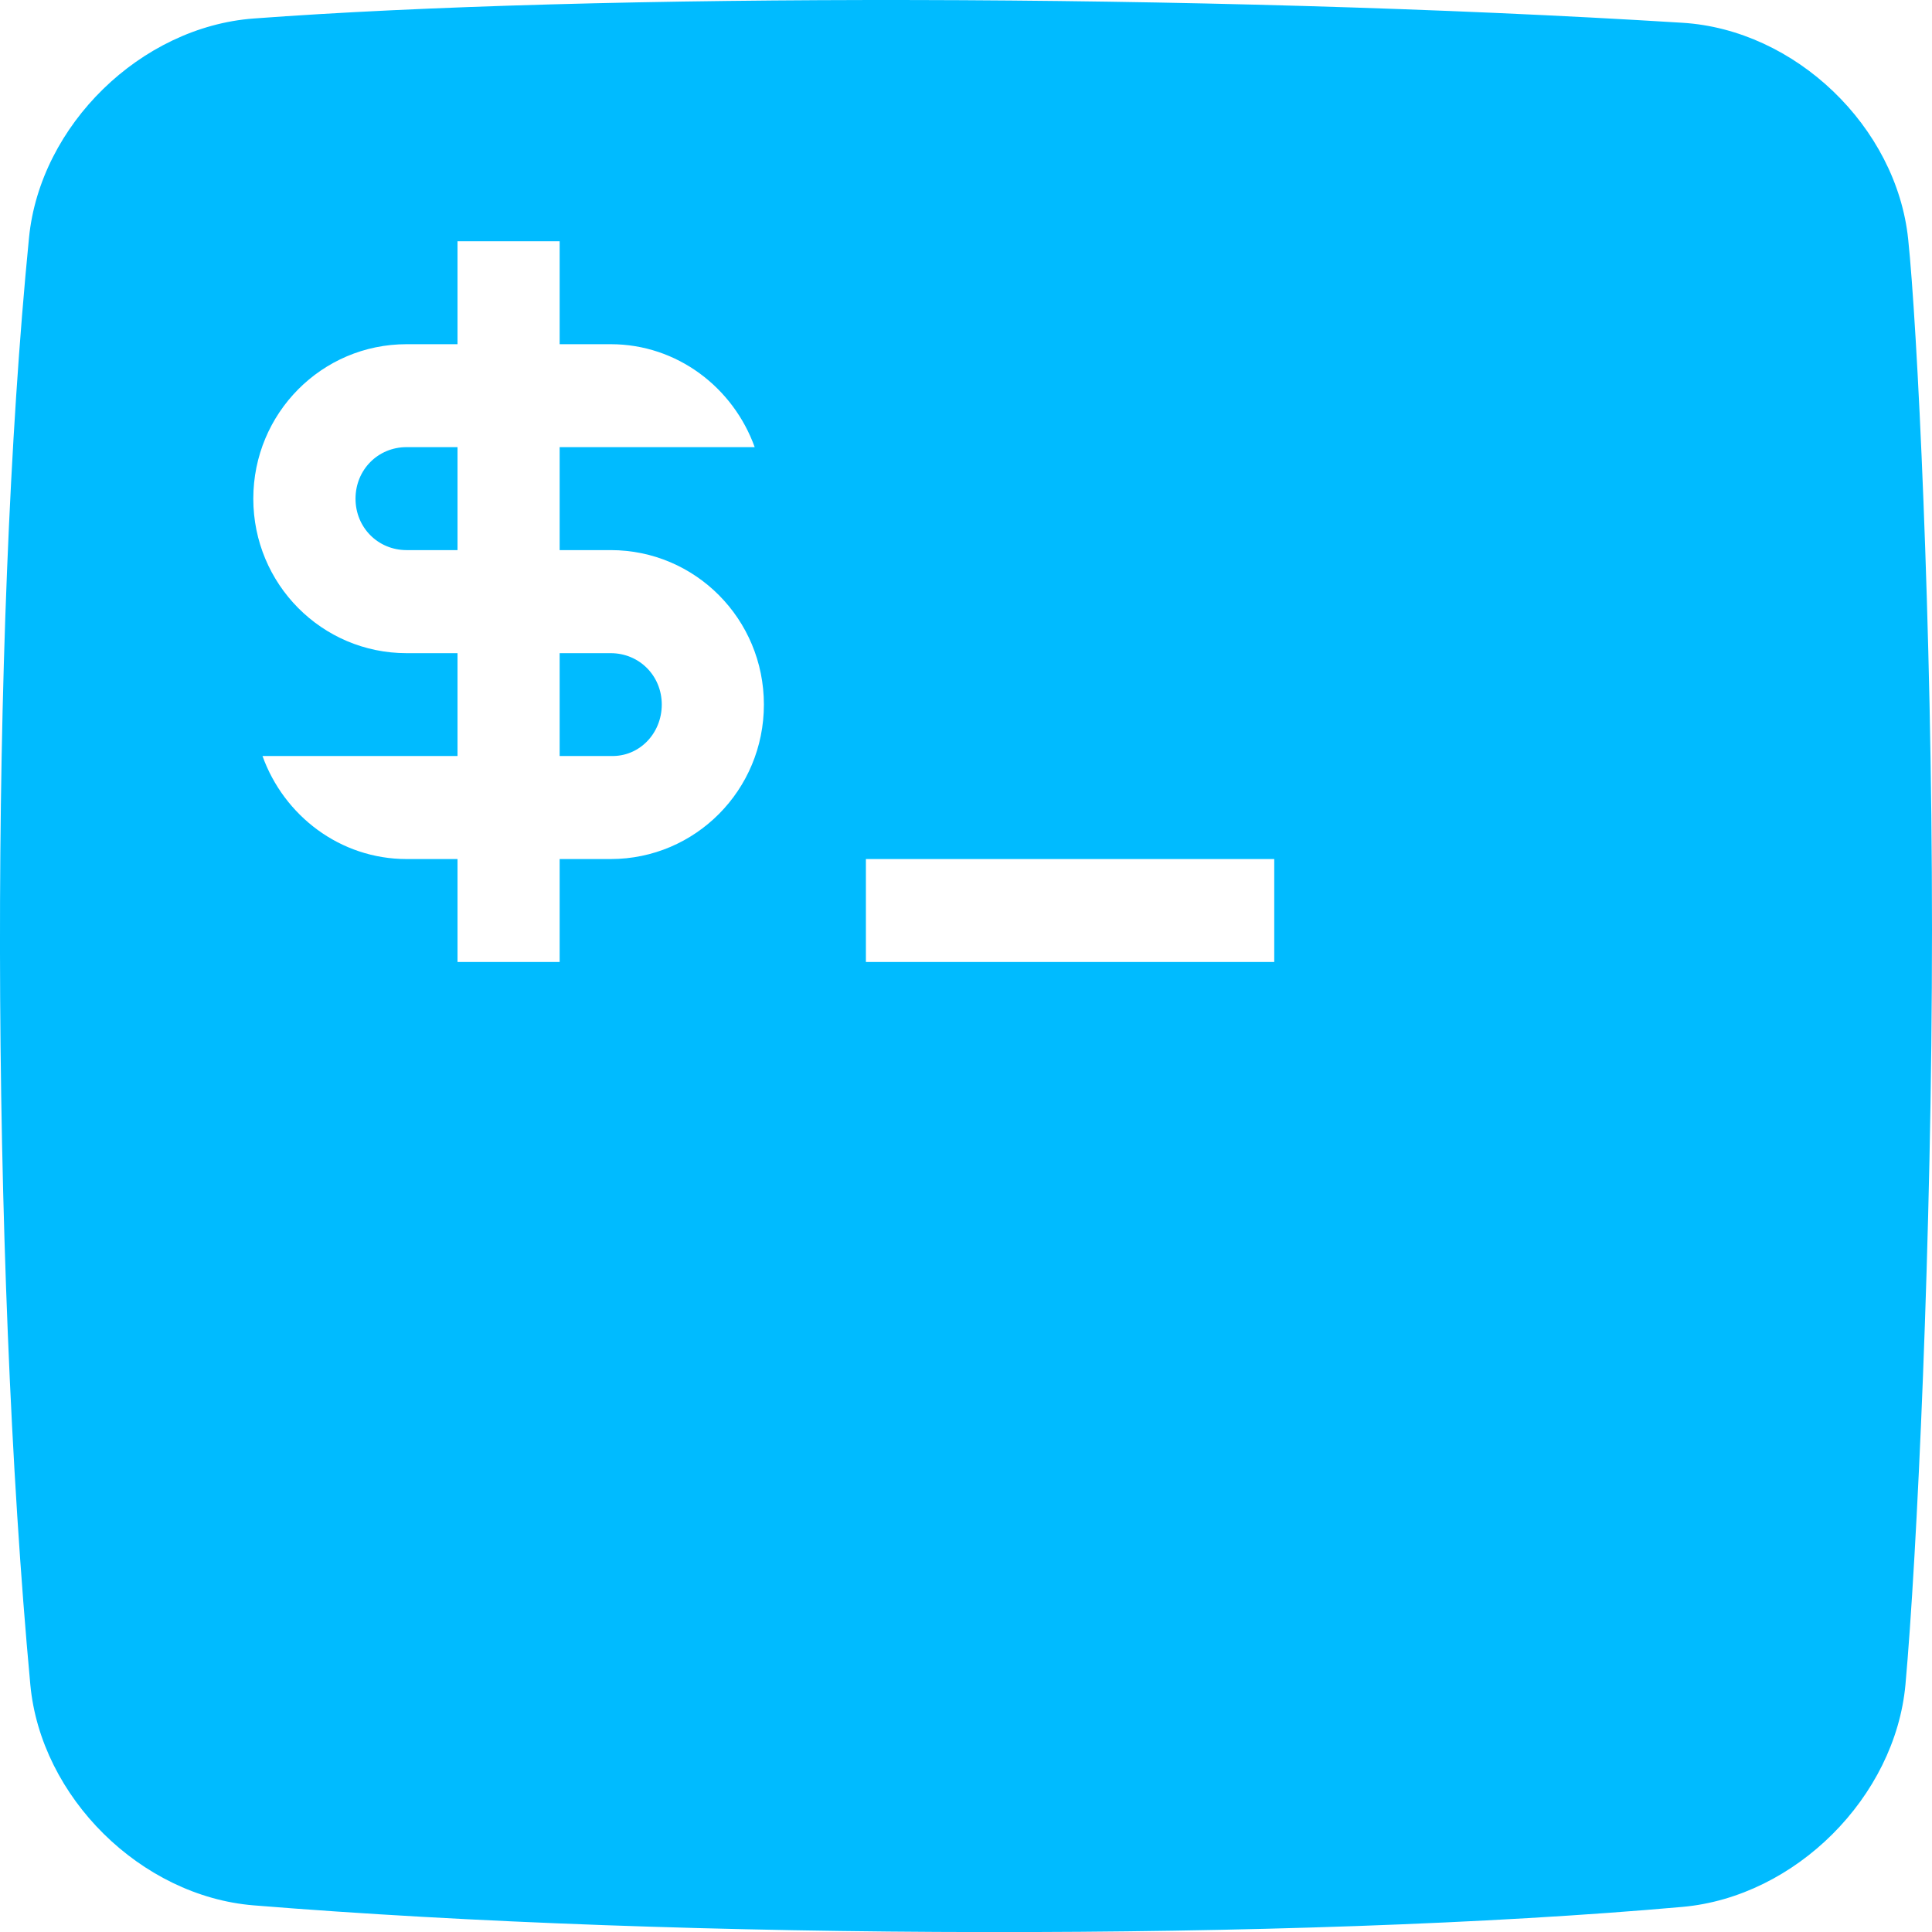 <svg xmlns="http://www.w3.org/2000/svg" xmlns:xlink="http://www.w3.org/1999/xlink" width="64" height="64" viewBox="0 0 64 64" version="1.1">
<g id="surface1">
<path style=" stroke:none;fill-rule:evenodd;fill:#00bbff;fill-opacity:1;" d="M 28.684 28.457 L 42.211 28.457 L 42.211 31.867 L 28.684 31.867 Z M 0.961 7.875 C -0.344 21.066 -0.312 41.586 1.004 55.801 C 1.348 59.531 4.664 62.812 8.398 63.117 C 22.625 64.273 42.953 64.305 55.738 63.168 C 59.477 62.832 62.781 59.531 63.121 55.801 C 63.496 51.645 64 41.059 64 30.793 C 64 20.609 63.508 10.738 63.211 7.926 C 62.824 4.195 59.469 0.98 55.727 0.754 C 39.816 -0.234 19.559 -0.219 8.402 0.613 C 4.664 0.891 1.328 4.145 0.961 7.875 Z M 18.539 21.637 L 18.539 25.043 L 20.23 25.043 C 21.176 25.078 21.922 24.297 21.922 23.34 C 21.922 22.383 21.176 21.637 20.23 21.637 Z M 15.156 18.223 L 15.156 14.812 L 13.469 14.812 C 12.52 14.812 11.777 15.562 11.777 16.52 C 11.777 17.473 12.52 18.223 13.469 18.223 Z M 18.539 11.402 L 18.539 7.992 L 15.156 7.992 L 15.156 11.402 L 13.469 11.402 C 10.66 11.402 8.391 13.688 8.391 16.52 C 8.391 19.348 10.66 21.637 13.469 21.637 L 15.156 21.637 L 15.156 25.043 L 8.695 25.043 C 9.406 27.023 11.27 28.457 13.469 28.457 L 15.156 28.457 L 15.156 31.867 L 18.539 31.867 L 18.539 28.457 L 20.23 28.457 C 23.035 28.457 25.305 26.172 25.305 23.34 C 25.305 20.508 23.035 18.223 20.23 18.223 L 18.539 18.223 L 18.539 14.812 L 25 14.812 C 24.289 12.836 22.43 11.402 20.23 11.402 Z M 18.539 11.402 "/>
</g>
</svg>
